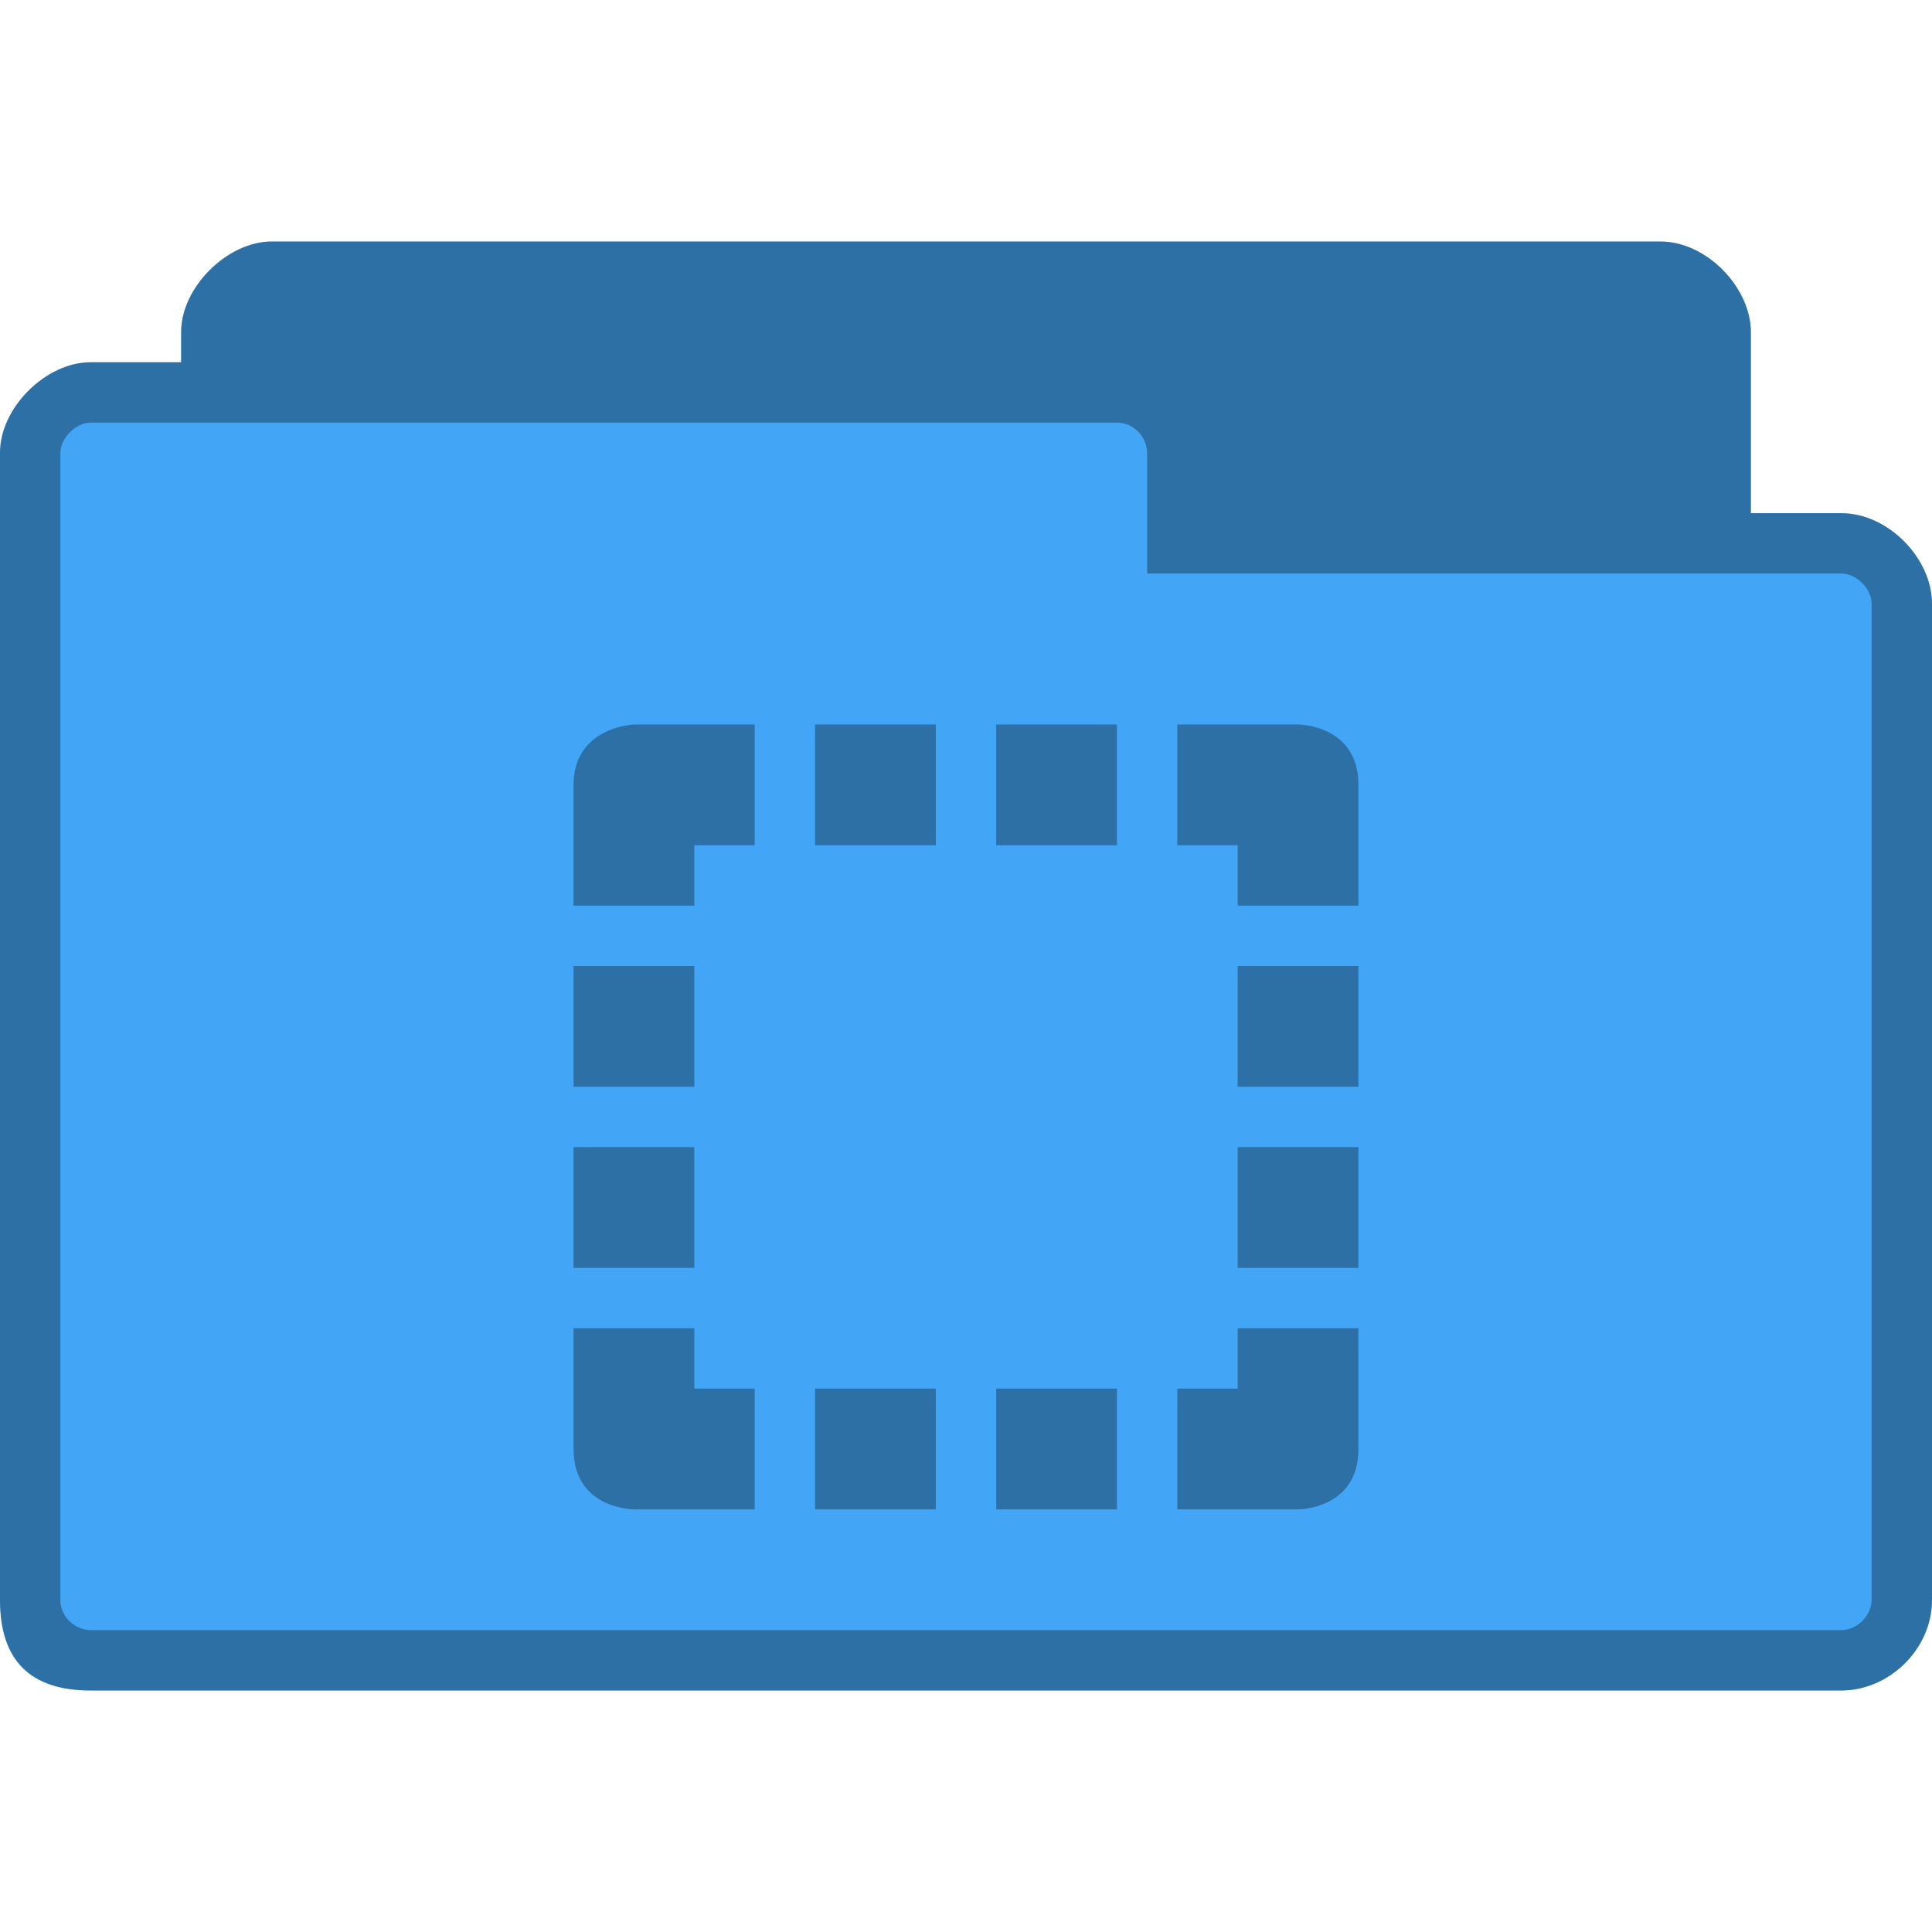 <svg xmlns="http://www.w3.org/2000/svg" viewBox="0 0 256 256">
 <path d="m 36 32 c -5.859 0 -12 6.05 -12 12 l 0 4 -12 0 c -5.883 0 -12 5.984 -12 12 l 0 152 c 0 8 4 12 12 12 l 232 0 c 6.273 0 12 -5.43 12 -12 l 0 -132 c 0 -6.02 -5.82 -12 -12 -12 l -12 0 0 -24 c 0 -5.844 -5.813 -12 -12 -12 z m 0 0" style="fill:#42a5f5;fill-opacity:1;stroke:none;fill-rule:nonzero"/>
 <path d="m 36 32 c -5.859 0 -12 6.05 -12 12 l 0 4 -12 0 c -5.883 0 -12 5.984 -12 12 l 0 152 c 0 8 4 12 12 12 l 232 0 c 6.273 0 12 -5.43 12 -12 l 0 -132 c 0 -6.02 -5.82 -12 -12 -12 l -12 0 0 -24 c 0 -5.844 -5.813 -12 -12 -12 z m -24 24 136 0 c 2.359 0 4 2.063 4 4 l 0 16 92 0 c 2.023 0 4 2.031 4 4 l 0 132 c 0 2.086 -1.914 4 -4 4 l -232 0 c -1.859 0 -4 -1.586 -4 -4 l 0 -152 c 0 -1.969 2.063 -4 4 -4 z m 0 0" style="fill:#000;fill-opacity:0.322;stroke:none;fill-rule:nonzero"/>
 <path d="m 84 96 c 0 0 -8 0.305 -8 8 l 0 16 16 0 0 -8 8 0 0 -16 z m 24 0 0 16 16 0 0 -16 z m 24 0 0 16 16 0 0 -16 z m 24 0 0 16 8 0 0 8 16 0 0 -16 c 0 -8 -8 -8 -8 -8 z m -80 32 0 16 16 0 0 -16 z m 88 0 0 16 16 0 0 -16 z m -88 24 0 16 16 0 0 -16 z m 88 0 0 16 16 0 0 -16 z m -88 24 0 16 c 0 8 8 8 8 8 l 16 0 0 -16 -8 0 0 -8 z m 88 0 0 8 -8 0 0 16 16 0 c 0 0 8 0 8 -8 l 0 -16 z m -56 8 0 16 16 0 0 -16 z m 24 0 0 16 16 0 0 -16 z m 0 0" style="fill:#000;fill-opacity:0.322;stroke:none;fill-rule:nonzero"/>
</svg>
